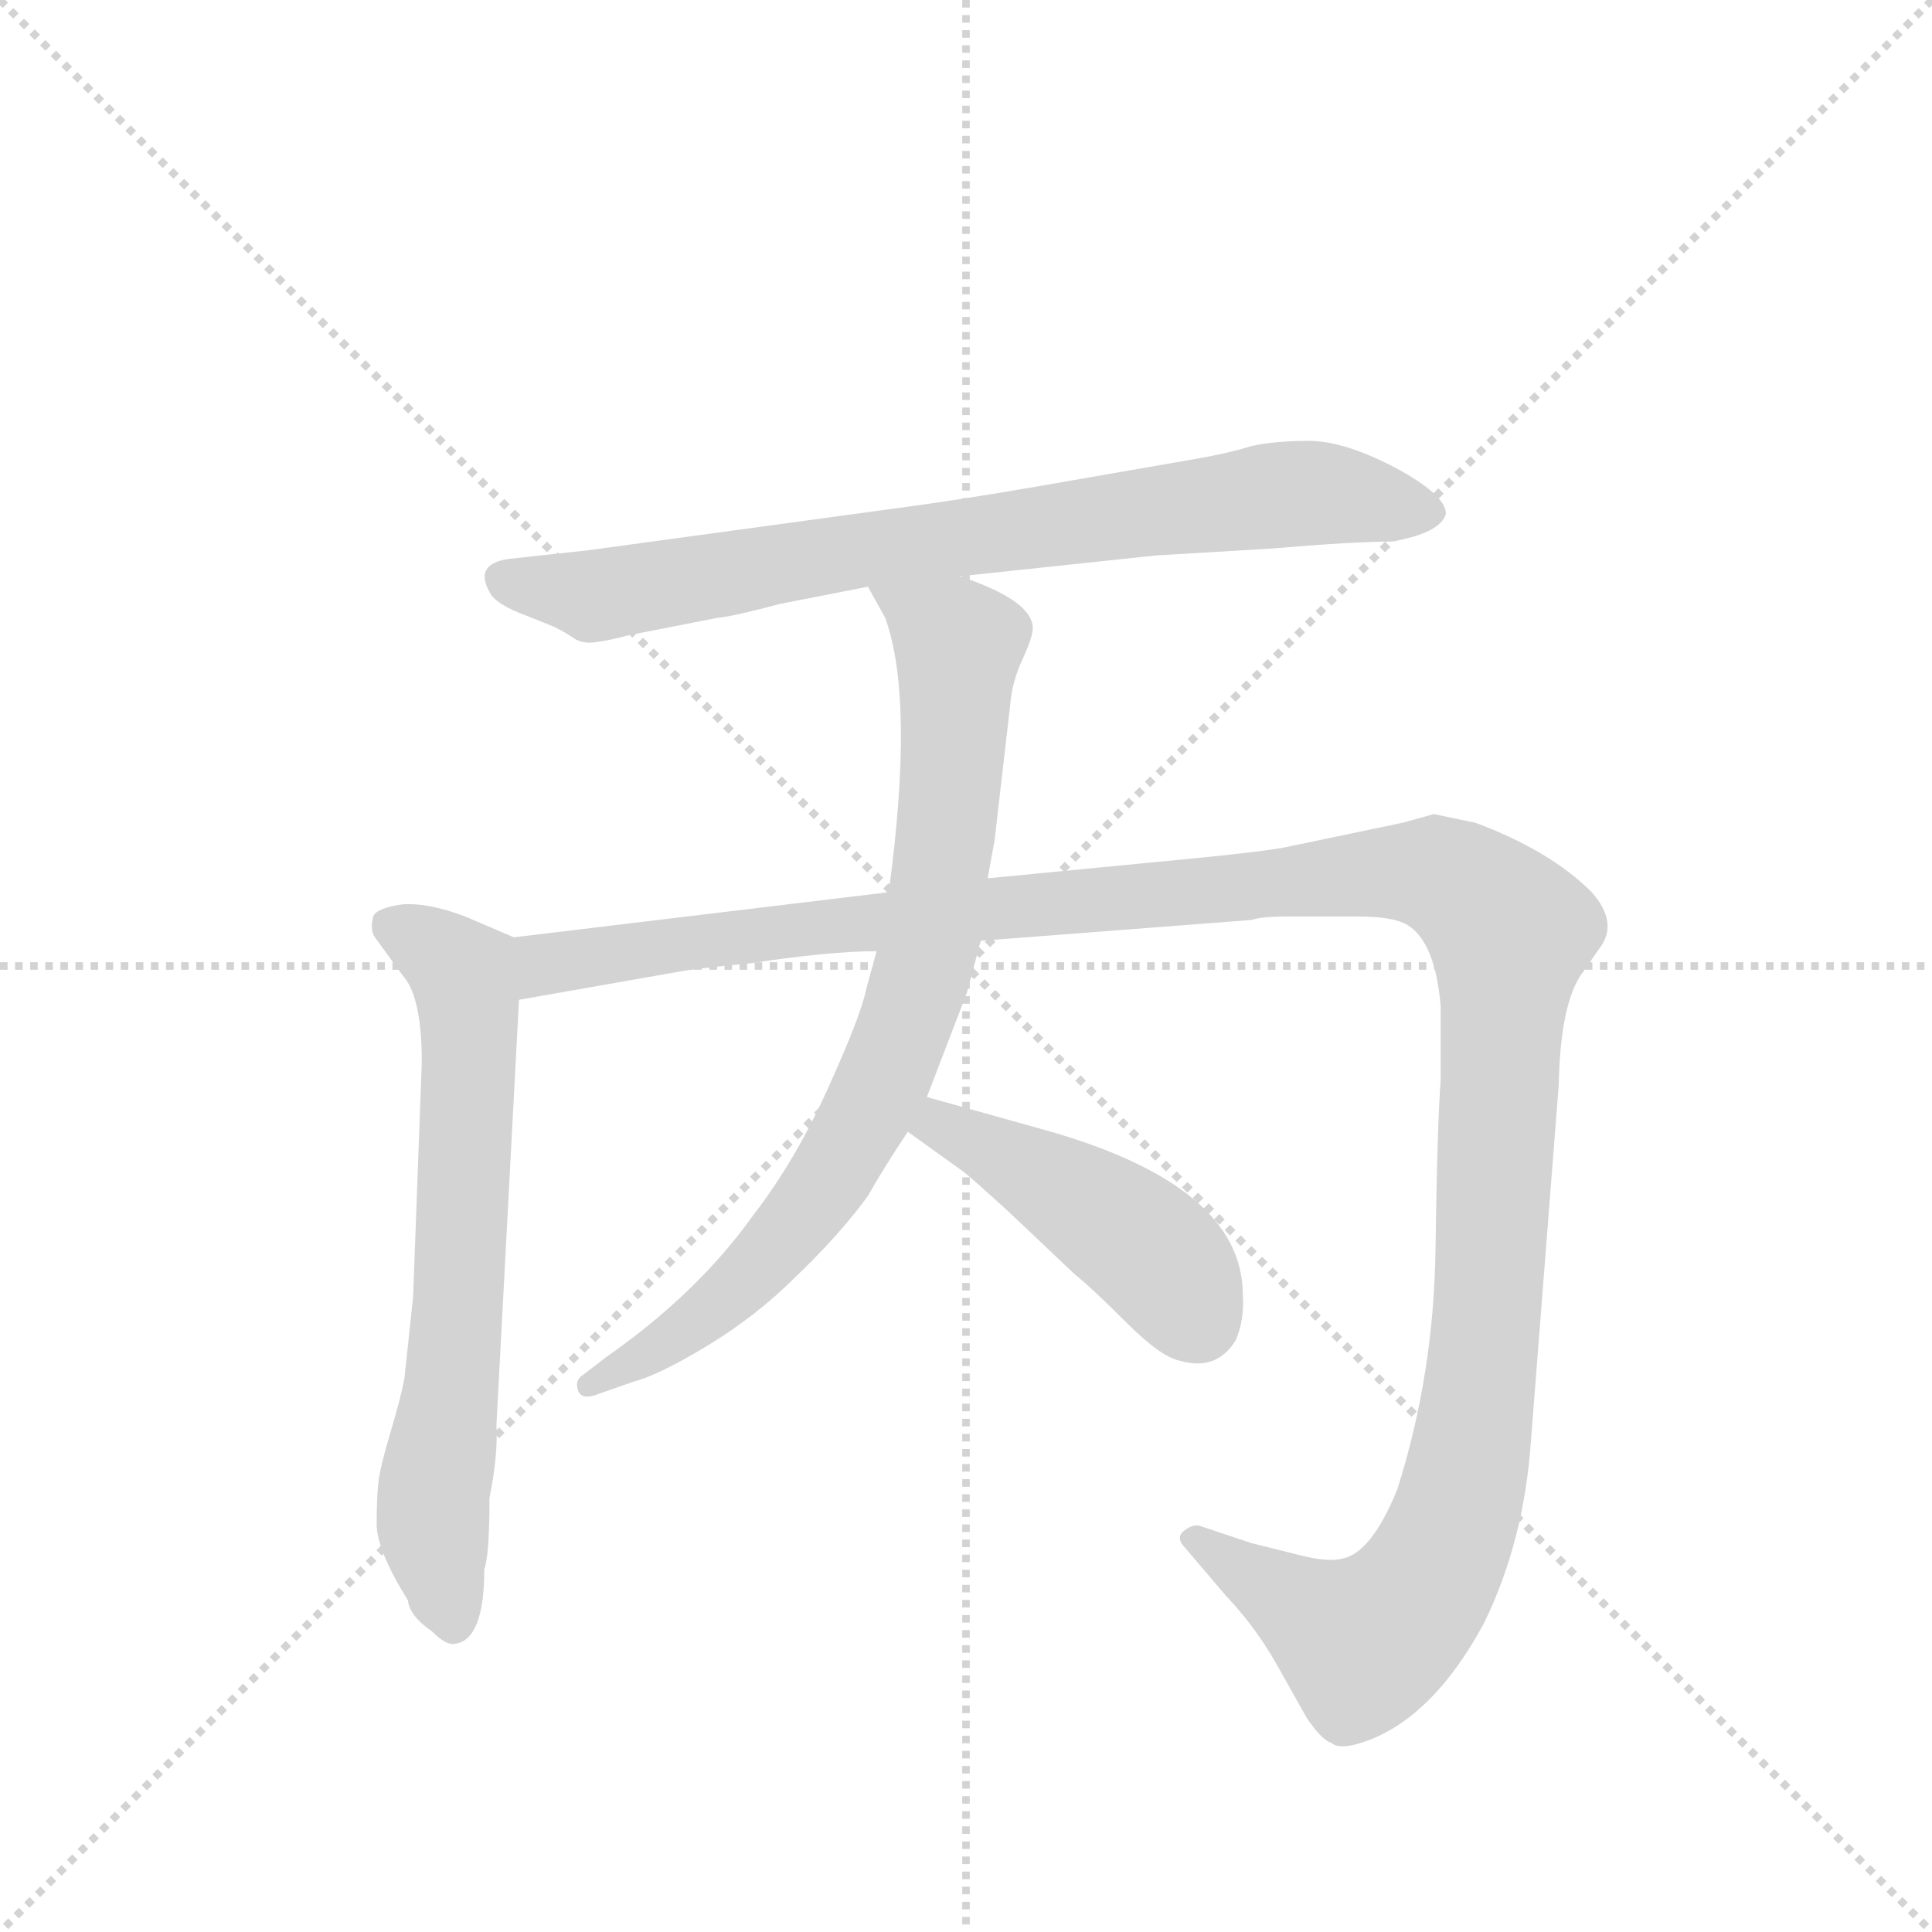 <svg version="1.1" viewBox="0 0 1024 1024" xmlns="http://www.w3.org/2000/svg">
  <g stroke="lightgray" stroke-dasharray="1,1" stroke-width="1" transform="scale(4, 4)">
    <line x1="0" y1="0" x2="256" y2="256"></line>
    <line x1="256" y1="0" x2="0" y2="256"></line>
    <line x1="128" y1="0" x2="128" y2="256"></line>
    <line x1="0" y1="128" x2="256" y2="128"></line>
  </g>
  <g transform="scale(0.92, -0.92) translate(60, -900)">
    <style type="text/css">
      
        @keyframes keyframes0 {
          from {
            stroke: blue;
            stroke-dashoffset: 795;
            stroke-width: 128;
          }
          72% {
            animation-timing-function: step-end;
            stroke: blue;
            stroke-dashoffset: 0;
            stroke-width: 128;
          }
          to {
            stroke: black;
            stroke-width: 1024;
          }
        }
        #make-me-a-hanzi-animation-0 {
          animation: keyframes0 0.897s both;
          animation-delay: 0s;
          animation-timing-function: linear;
        }
      
        @keyframes keyframes1 {
          from {
            stroke: blue;
            stroke-dashoffset: 683;
            stroke-width: 128;
          }
          69% {
            animation-timing-function: step-end;
            stroke: blue;
            stroke-dashoffset: 0;
            stroke-width: 128;
          }
          to {
            stroke: black;
            stroke-width: 1024;
          }
        }
        #make-me-a-hanzi-animation-1 {
          animation: keyframes1 0.806s both;
          animation-delay: 0.897s;
          animation-timing-function: linear;
        }
      
        @keyframes keyframes2 {
          from {
            stroke: blue;
            stroke-dashoffset: 1384;
            stroke-width: 128;
          }
          82% {
            animation-timing-function: step-end;
            stroke: blue;
            stroke-dashoffset: 0;
            stroke-width: 128;
          }
          to {
            stroke: black;
            stroke-width: 1024;
          }
        }
        #make-me-a-hanzi-animation-2 {
          animation: keyframes2 1.376s both;
          animation-delay: 1.703s;
          animation-timing-function: linear;
        }
      
        @keyframes keyframes3 {
          from {
            stroke: blue;
            stroke-dashoffset: 815;
            stroke-width: 128;
          }
          73% {
            animation-timing-function: step-end;
            stroke: blue;
            stroke-dashoffset: 0;
            stroke-width: 128;
          }
          to {
            stroke: black;
            stroke-width: 1024;
          }
        }
        #make-me-a-hanzi-animation-3 {
          animation: keyframes3 0.913s both;
          animation-delay: 3.079s;
          animation-timing-function: linear;
        }
      
        @keyframes keyframes4 {
          from {
            stroke: blue;
            stroke-dashoffset: 454;
            stroke-width: 128;
          }
          60% {
            animation-timing-function: step-end;
            stroke: blue;
            stroke-dashoffset: 0;
            stroke-width: 128;
          }
          to {
            stroke: black;
            stroke-width: 1024;
          }
        }
        #make-me-a-hanzi-animation-4 {
          animation: keyframes4 0.619s both;
          animation-delay: 3.992s;
          animation-timing-function: linear;
        }
      
    </style>
    
      <path d="M 493 568 L 606 580 L 673 584 Q 720 588 742 588 Q 770 593 773 604 Q 773 615 743 631 Q 714 646 694 646 Q 674 646 661 643 Q 648 639 631 636 L 539 620 Q 493 612 455 607 L 279 583 L 233 578 Q 213 575 222 559 Q 225 552 244 545 L 259 539 Q 267 535 271 532 Q 276 529 283 530 Q 291 531 302 534 L 353 544 Q 363 545 389 552 L 440 562 L 493 568 Z" fill="lightgray"></path>
    
      <path d="M 222 37 Q 227 62 226 79 L 239 324 C 241 354 241 358 236 360 L 208 372 Q 187 380 172 379 Q 157 377 155 372 Q 153 364 156 360 L 172 338 Q 183 326 183 288 L 178 153 L 173 106 Q 171 95 165 75 Q 159 55 158 46 Q 157 37 157 22 Q 157 7 175 -22 Q 176 -31 189 -40 Q 197 -48 202 -47 Q 219 -45 219 -4 Q 222 4 222 37 Z" fill="lightgray"></path>
    
      <path d="M 239 324 L 330 340 Q 340 342 372 345 Q 418 352 445 352 L 505 358 L 661 370 Q 667 372 681 372 L 722 372 Q 743 372 751 367 Q 767 357 770 320 L 770 278 Q 768 252 767 180 Q 766 108 745 42 Q 730 5 713 2 Q 705 0 689 4 L 661 11 L 631 21 Q 627 22 622 18 Q 617 14 623 8 L 646 -19 Q 663 -37 675 -58 L 693 -90 Q 702 -103 707 -104 Q 712 -109 730 -102 Q 767 -87 795 -35 Q 818 12 822 70 L 838 275 Q 839 323 852 340 L 861 353 Q 873 368 857 386 Q 833 410 790 426 L 766 431 L 748 426 L 681 412 Q 672 410 633 406 L 509 394 L 452 386 L 236 360 C 206 356 209 319 239 324 Z" fill="lightgray"></path>
    
      <path d="M 445 352 L 439 330 Q 436 315 417 273 Q 398 231 374 200 Q 342 155 289 118 L 276 108 Q 271 105 273 99 Q 275 93 285 97 L 305 104 Q 320 108 348 125 Q 376 142 399 165 Q 424 189 440 211 Q 449 227 463 248 L 474 268 L 497 328 L 505 358 L 509 394 L 513 416 L 522 494 Q 523 507 529 520 Q 535 533 535 538 Q 535 554 493 568 C 465 579 425 588 440 562 L 450 544 Q 467 497 452 386 L 445 352 Z" fill="lightgray"></path>
    
      <path d="M 463 248 L 495 225 Q 499 222 521 202 L 559 166 Q 569 158 589 138 Q 609 118 620 116 Q 641 110 652 128 Q 657 140 656 154 Q 656 217 542 249 L 474 268 C 445 276 439 266 463 248 Z" fill="lightgray"></path>
    
    
      <clipPath id="make-me-a-hanzi-clip-0">
        <path d="M 493 568 L 606 580 L 673 584 Q 720 588 742 588 Q 770 593 773 604 Q 773 615 743 631 Q 714 646 694 646 Q 674 646 661 643 Q 648 639 631 636 L 539 620 Q 493 612 455 607 L 279 583 L 233 578 Q 213 575 222 559 Q 225 552 244 545 L 259 539 Q 267 535 271 532 Q 276 529 283 530 Q 291 531 302 534 L 353 544 Q 363 545 389 552 L 440 562 L 493 568 Z"></path>
      </clipPath>
      <path clip-path="url(#make-me-a-hanzi-clip-0)" d="M 231 567 L 283 557 L 436 584 L 689 616 L 764 605" fill="none" id="make-me-a-hanzi-animation-0" stroke-dasharray="667 1334" stroke-linecap="round"></path>
    
      <clipPath id="make-me-a-hanzi-clip-1">
        <path d="M 222 37 Q 227 62 226 79 L 239 324 C 241 354 241 358 236 360 L 208 372 Q 187 380 172 379 Q 157 377 155 372 Q 153 364 156 360 L 172 338 Q 183 326 183 288 L 178 153 L 173 106 Q 171 95 165 75 Q 159 55 158 46 Q 157 37 157 22 Q 157 7 175 -22 Q 176 -31 189 -40 Q 197 -48 202 -47 Q 219 -45 219 -4 Q 222 4 222 37 Z"></path>
      </clipPath>
      <path clip-path="url(#make-me-a-hanzi-clip-1)" d="M 164 367 L 204 343 L 209 328 L 201 103 L 189 22 L 201 -34" fill="none" id="make-me-a-hanzi-animation-1" stroke-dasharray="555 1110" stroke-linecap="round"></path>
    
      <clipPath id="make-me-a-hanzi-clip-2">
        <path d="M 239 324 L 330 340 Q 340 342 372 345 Q 418 352 445 352 L 505 358 L 661 370 Q 667 372 681 372 L 722 372 Q 743 372 751 367 Q 767 357 770 320 L 770 278 Q 768 252 767 180 Q 766 108 745 42 Q 730 5 713 2 Q 705 0 689 4 L 661 11 L 631 21 Q 627 22 622 18 Q 617 14 623 8 L 646 -19 Q 663 -37 675 -58 L 693 -90 Q 702 -103 707 -104 Q 712 -109 730 -102 Q 767 -87 795 -35 Q 818 12 822 70 L 838 275 Q 839 323 852 340 L 861 353 Q 873 368 857 386 Q 833 410 790 426 L 766 431 L 748 426 L 681 412 Q 672 410 633 406 L 509 394 L 452 386 L 236 360 C 206 356 209 319 239 324 Z"></path>
      </clipPath>
      <path clip-path="url(#make-me-a-hanzi-clip-2)" d="M 246 331 L 261 346 L 518 378 L 747 398 L 784 388 L 810 360 L 796 128 L 788 65 L 773 11 L 754 -22 L 726 -46 L 628 14" fill="none" id="make-me-a-hanzi-animation-2" stroke-dasharray="1256 2512" stroke-linecap="round"></path>
    
      <clipPath id="make-me-a-hanzi-clip-3">
        <path d="M 445 352 L 439 330 Q 436 315 417 273 Q 398 231 374 200 Q 342 155 289 118 L 276 108 Q 271 105 273 99 Q 275 93 285 97 L 305 104 Q 320 108 348 125 Q 376 142 399 165 Q 424 189 440 211 Q 449 227 463 248 L 474 268 L 497 328 L 505 358 L 509 394 L 513 416 L 522 494 Q 523 507 529 520 Q 535 533 535 538 Q 535 554 493 568 C 465 579 425 588 440 562 L 450 544 Q 467 497 452 386 L 445 352 Z"></path>
      </clipPath>
      <path clip-path="url(#make-me-a-hanzi-clip-3)" d="M 447 560 L 492 526 L 478 367 L 456 295 L 417 220 L 391 185 L 333 132 L 280 102" fill="none" id="make-me-a-hanzi-animation-3" stroke-dasharray="687 1374" stroke-linecap="round"></path>
    
      <clipPath id="make-me-a-hanzi-clip-4">
        <path d="M 463 248 L 495 225 Q 499 222 521 202 L 559 166 Q 569 158 589 138 Q 609 118 620 116 Q 641 110 652 128 Q 657 140 656 154 Q 656 217 542 249 L 474 268 C 445 276 439 266 463 248 Z"></path>
      </clipPath>
      <path clip-path="url(#make-me-a-hanzi-clip-4)" d="M 472 249 L 490 248 L 562 209 L 611 171 L 630 140" fill="none" id="make-me-a-hanzi-animation-4" stroke-dasharray="326 652" stroke-linecap="round"></path>
    
  </g>
</svg>